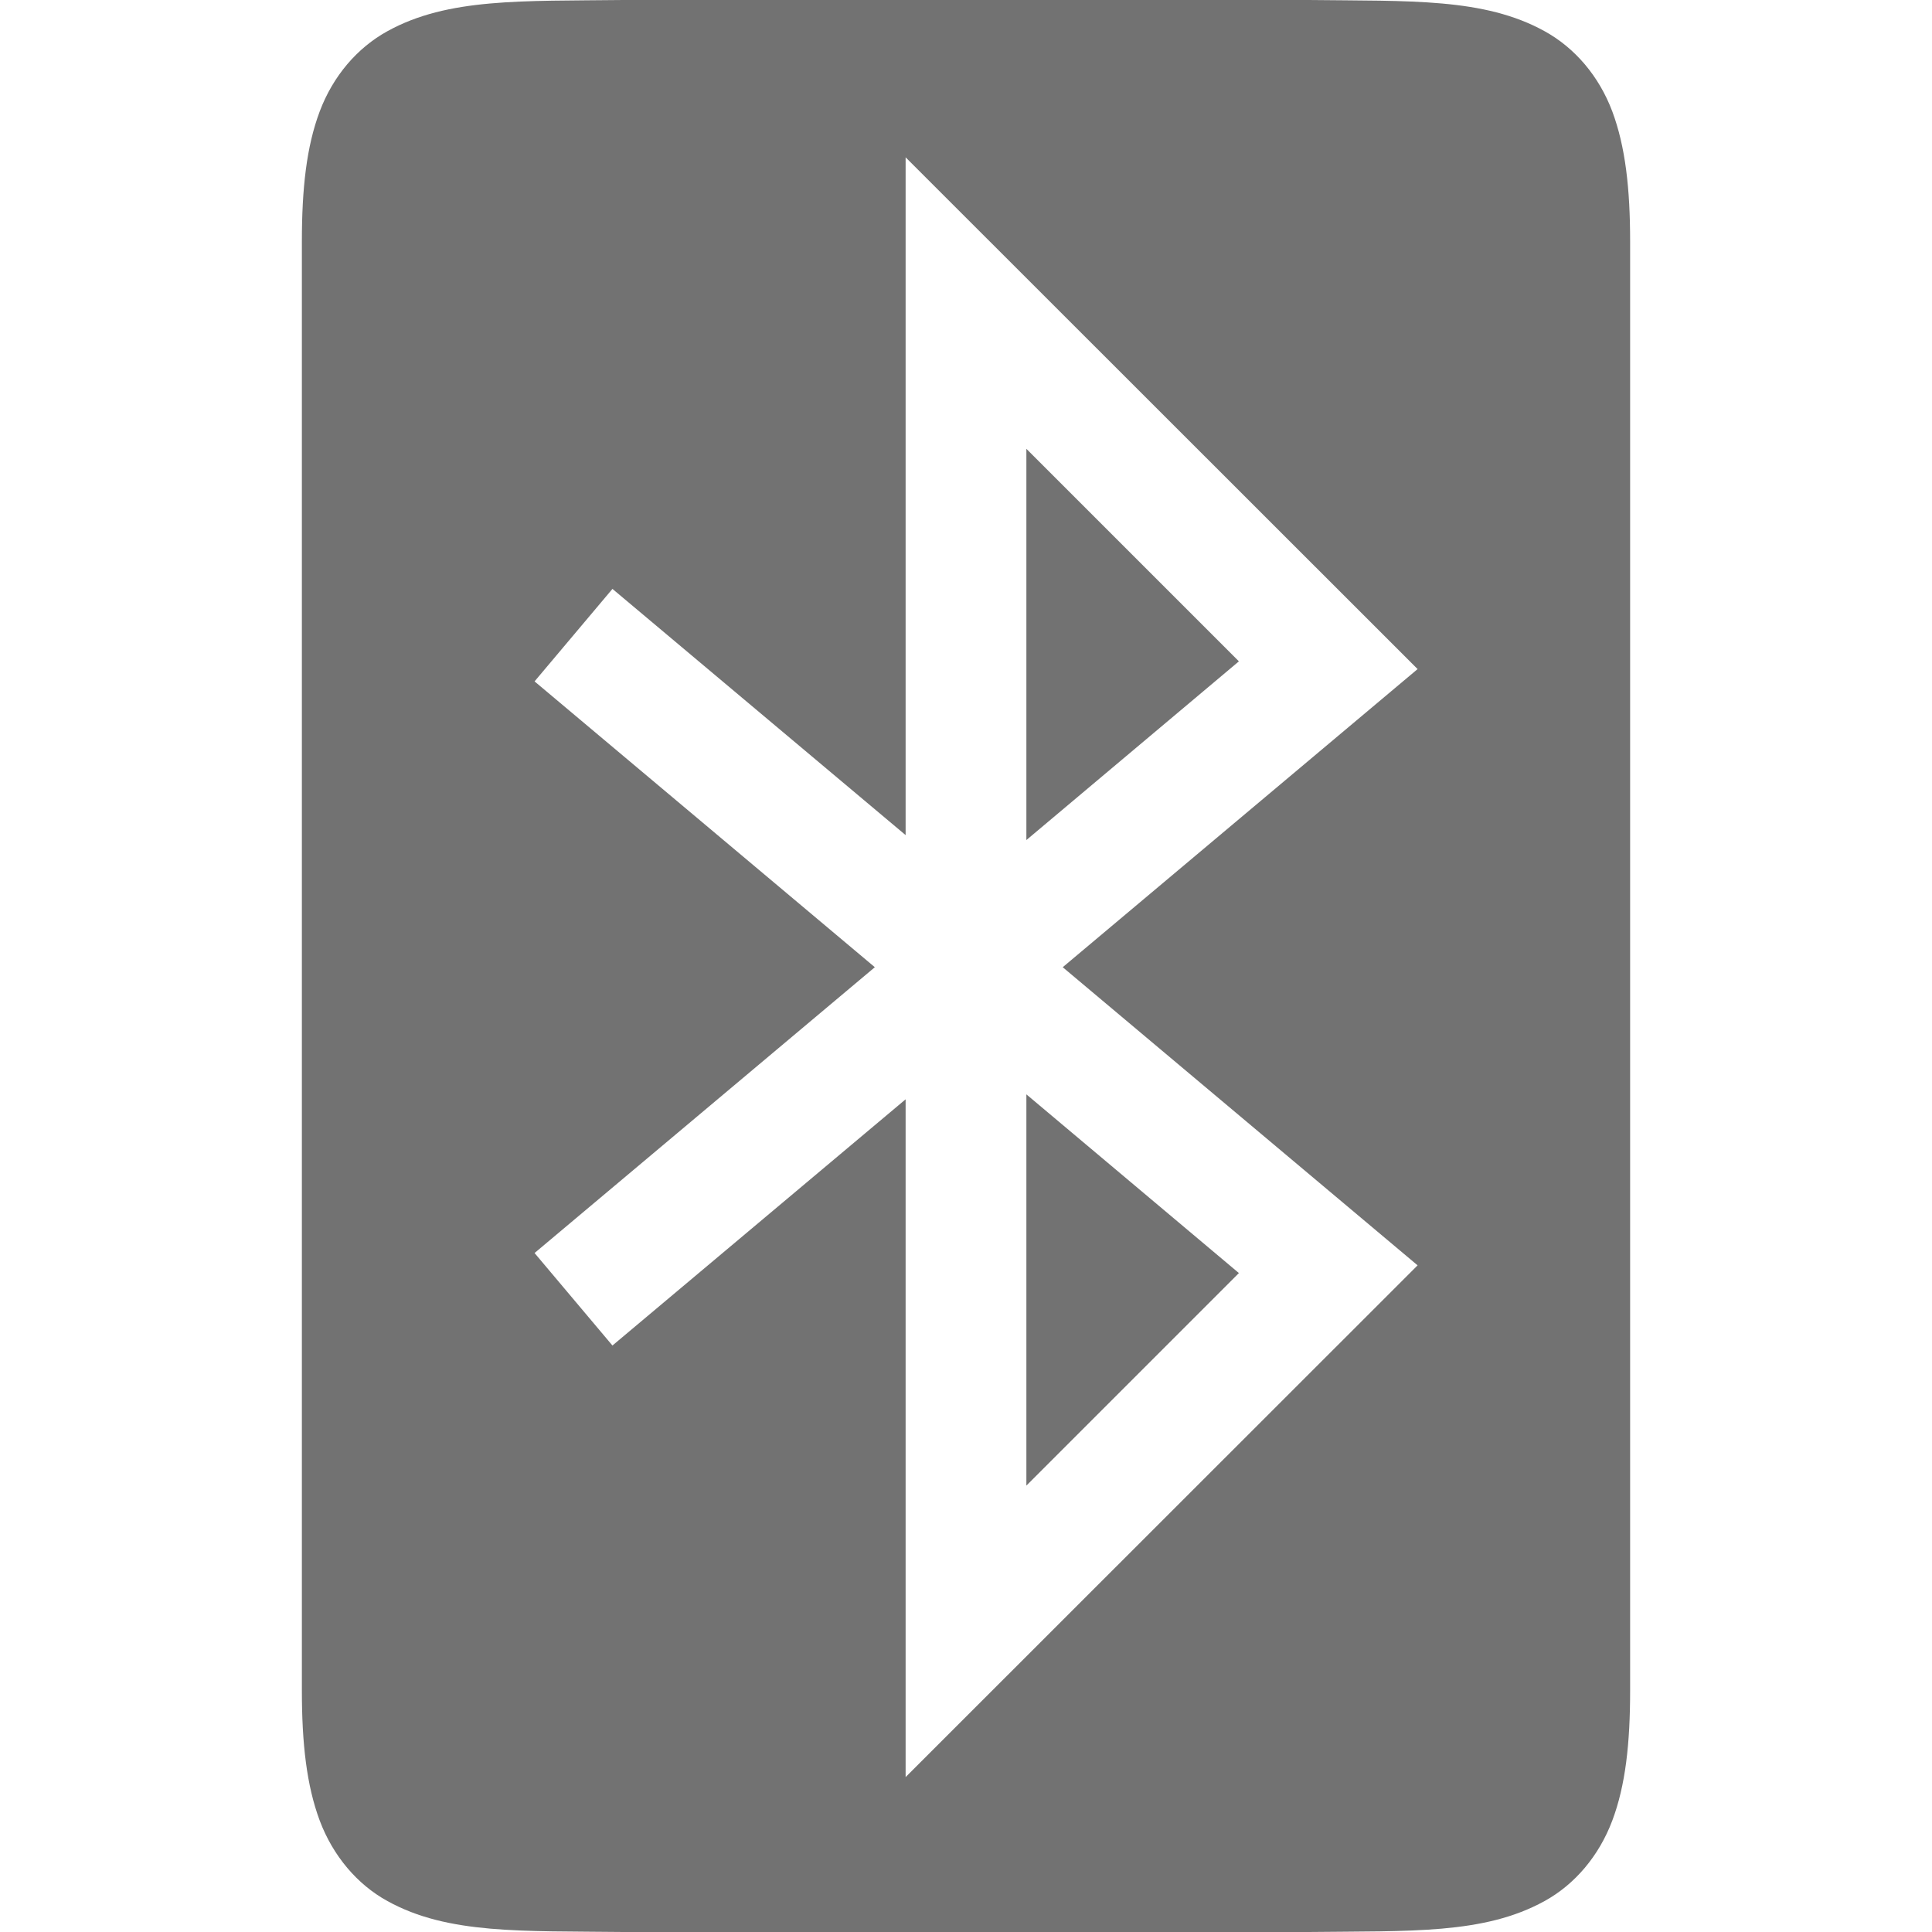 <svg height="16" width="16" xmlns="http://www.w3.org/2000/svg"> <defs>
  <style id="current-color-scheme" type="text/css">.ColorScheme-Text { color:#727272; } .ColorScheme-Highlight { color:#5294e2; }</style>
 </defs>
  <path d="m5.162 0c-.839.01-1.451-.019-1.953.258-.251.138-.451.372-.561.664-.11.292-.148.64-.148 1.078v12c0 .438.039.786.148 1.078.11.292.31.528.561.666.502.277 1.114.246 1.953.256h.002 5.672.002c.839-.01 1.451.021 1.953-.256.251-.138.451-.374.561-.666.11-.292.148-.64.148-1.078v-12c0-.438-.039-.786-.148-1.078-.11-.292-.31-.526-.561-.664-.502-.277-1.114-.248-1.953-.258h-.002-5.672zm2.338 1.303 4.24 4.238-2.939 2.469 2.939 2.469-4.24 4.238v-5.613l-2.428 2.039-.645-.766 2.818-2.367-2.818-2.367.645-.766 2.428 2.039zm1 2.414v3.24l1.76-1.48zm0 5.346v3.24l1.76-1.76z" style="fill:currentColor" class="ColorScheme-Text"/>
</svg>
